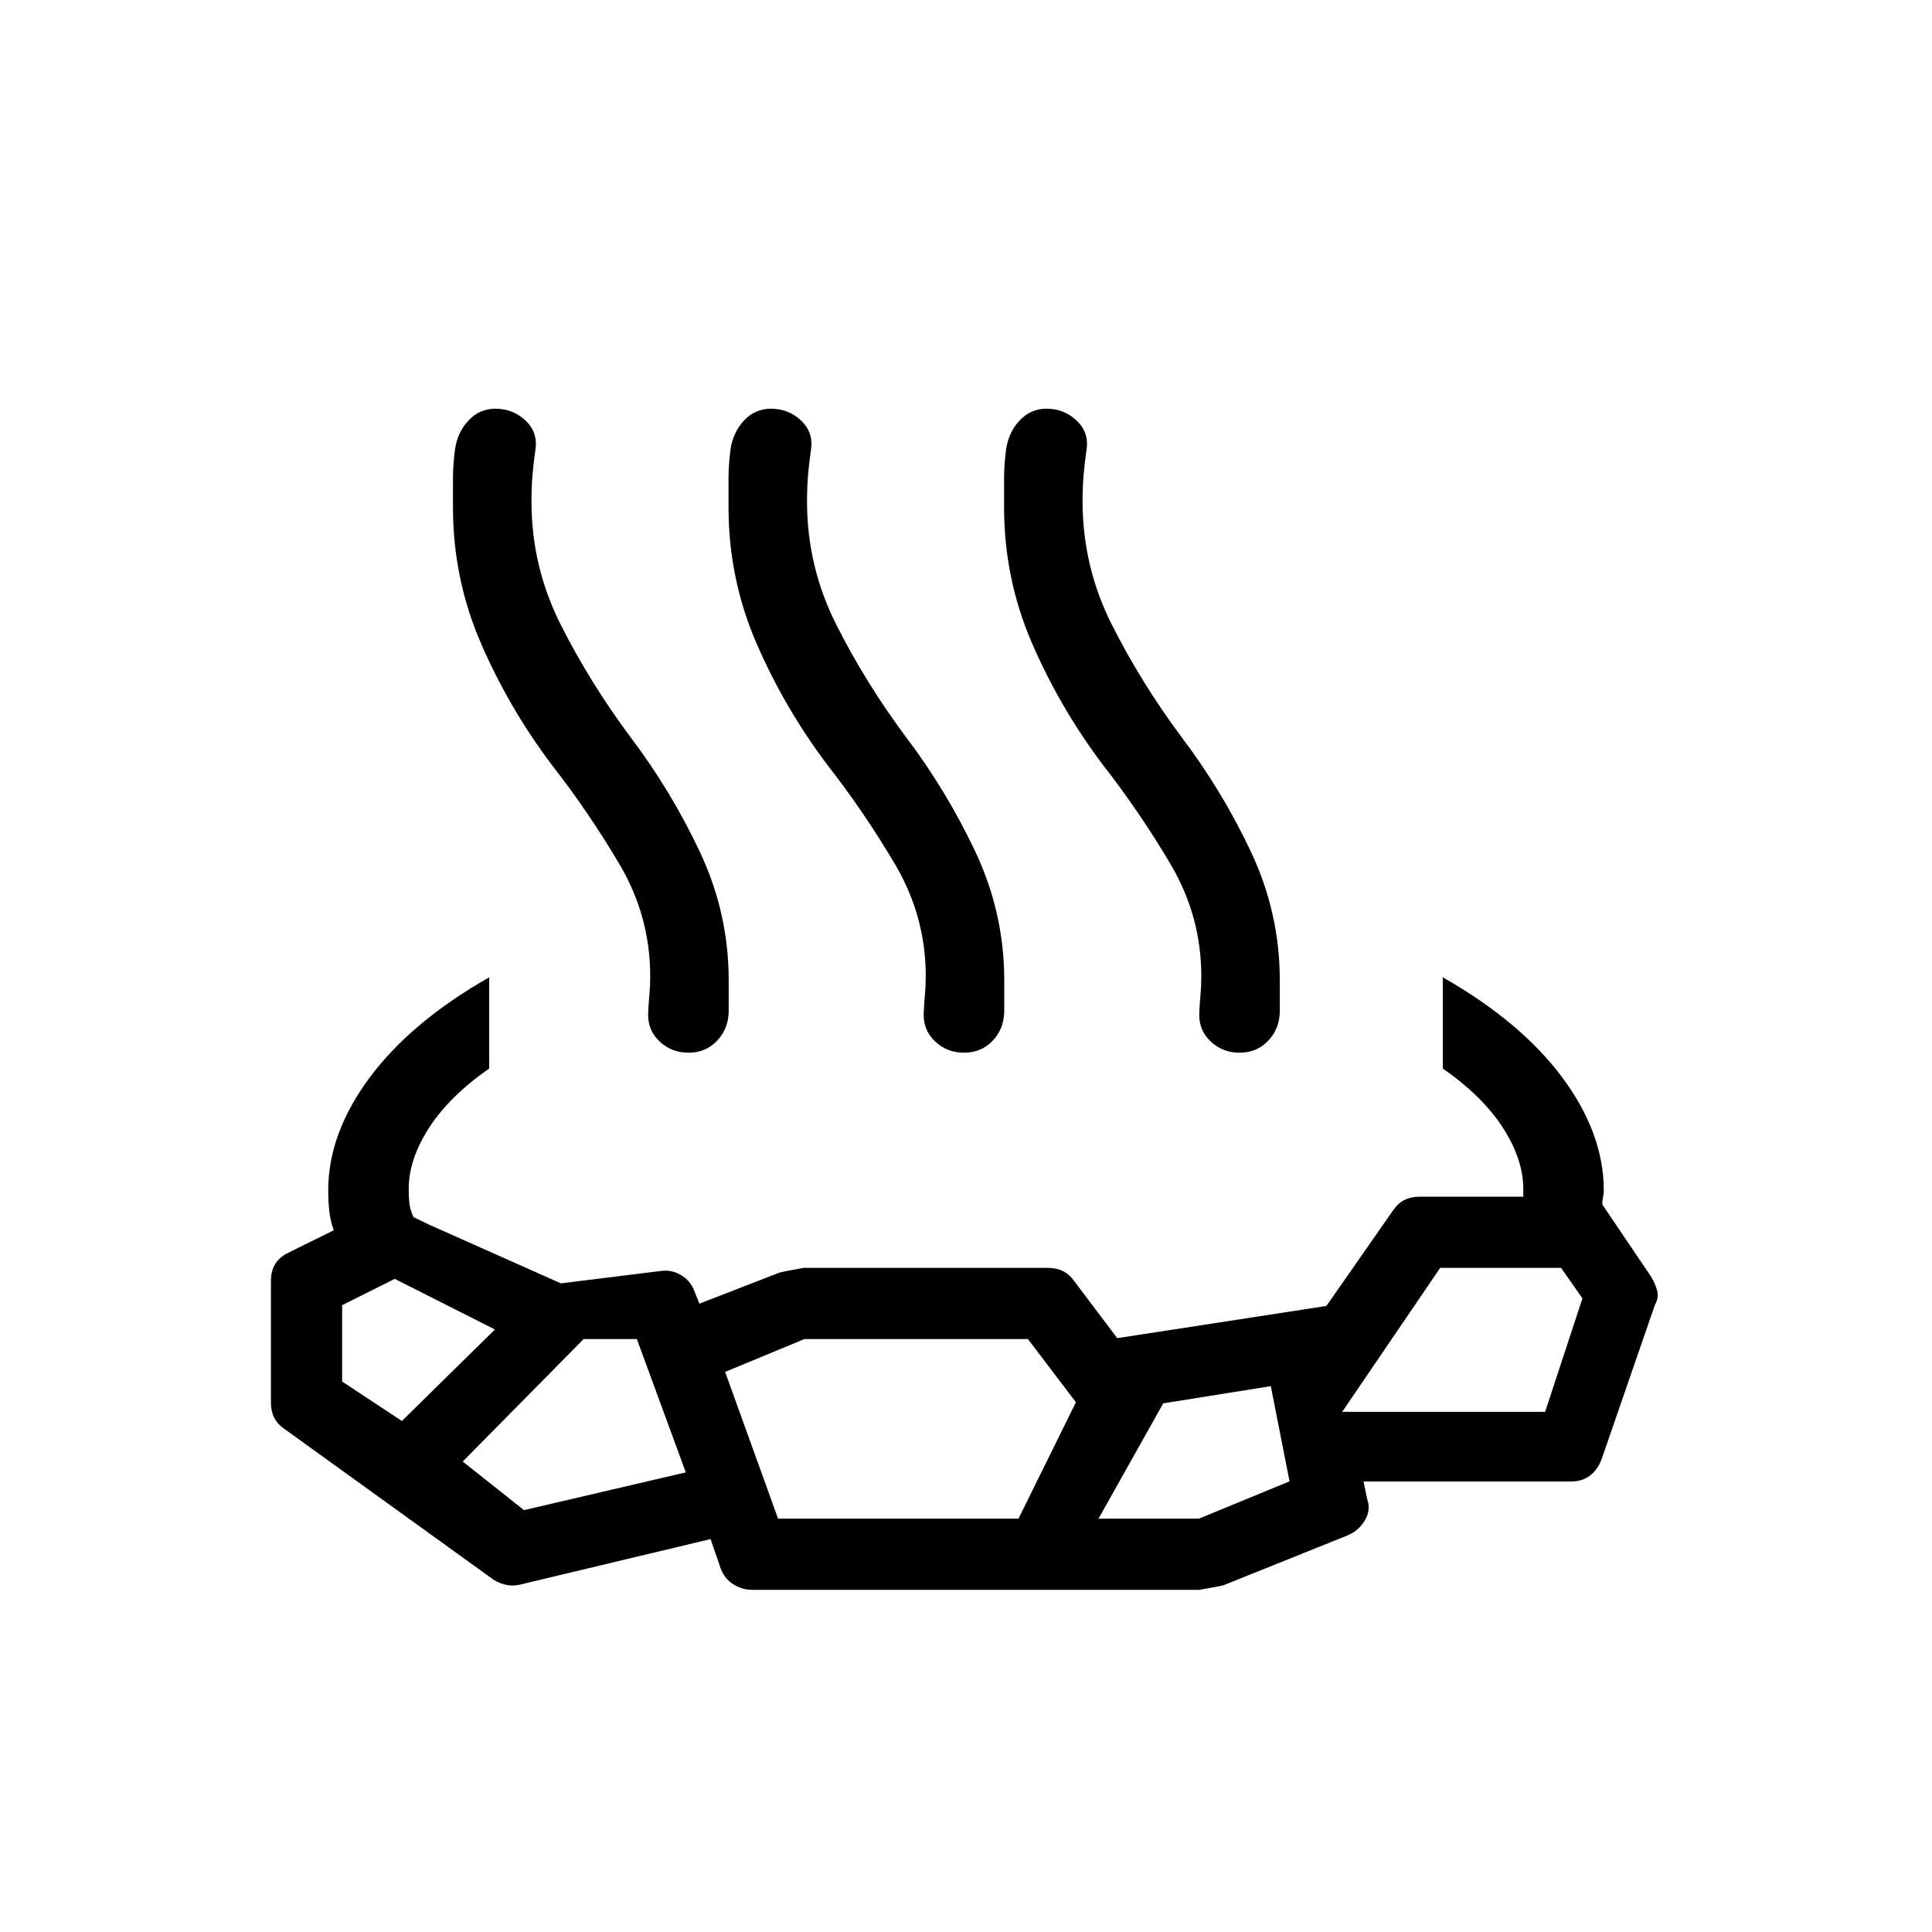 <svg xmlns="http://www.w3.org/2000/svg" height="24" viewBox="0 -960 960 960" width="24"><path d="M243.08-474.38v45.3q-20 14-30 29.66-10 15.65-10 30.19 0 3.69.34 7 .35 3.31 2.04 7l7.62 3.69 65.61 29.23 49.62-6.15q5.23-.77 9.96 1.96t6.73 7.96l2.54 6.31 40.08-15.54q.69-.23 11.69-2.23h121.46q4.23 0 7.46 1.62 3.23 1.61 5.46 4.84l21.46 28.46 103.93-16 33.38-47.84q2.23-3.23 5.46-4.85 3.23-1.61 7.46-1.61h51.54V-369.23q0-14.54-10-30.19-10-15.66-30-29.66v-45.3q38.77 22.07 59.39 49.8 20.61 27.73 20.61 56.12 0 1.54-.38 3.46-.39 1.92-.39 3.46l24.23 35.85q2 3.23 3 6.84 1 3.62-1 7.08l-26.61 77q-2 5.23-5.85 8.08-3.84 2.84-9.3 2.84H677.54l1.77 8.62q2 5.46-1.12 10.69-3.11 5.23-8.57 7.46l-61.85 24.85q-.46.23-11.92 2.23H374q-5.23 0-9.58-2.73-4.34-2.73-6.34-7.96l-5-14.54L259-172.77q-3.46 1-6.96.39-3.5-.62-6.73-2.62l-104.23-75.15q-3.23-2.23-4.85-5.47-1.61-3.23-1.61-7.46v-60.3q0-5.24 2.23-8.7 2.23-3.46 6.46-5.46l22.54-11.15q-1.77-5-2.27-9.89-.5-4.88-.5-9.88 0-28.39 20.61-56.12 20.62-27.73 59.39-49.8Zm-43.39 220.46 46.23-45.46-49.77-25.16L170-311.46v37.92l29.69 19.62Zm60.69 44.3 80.39-18.76-24.31-66.24H290l-60.08 60.85 30.46 24.15Zm126.24 4.24h119.46l28.54-57.85-23.85-31.39H399.69l-39.38 16.31 26.31 72.93Zm159.23 0h49.84l45.08-18.54-9.31-47.31-53.46 8.54-32.15 57.31Zm121.07-53.08h100.85l18.54-56.39L775.69-330h-60.07l-48.7 71.54ZM274.08-580.08q-21.23-28.23-35.12-60.3-13.88-32.08-13.88-67.54v-14.39q0-6.61 1-14.38 1.23-8.54 6.73-14.39 5.5-5.84 13.27-5.84 8.77 0 15 5.84 6.23 5.85 5 14.39-1 6.77-1.5 12.88-.5 6.12-.5 12.89 0 32.54 14.61 61.46 14.62 28.92 34.39 55.46 20.23 26.69 34.61 57.15 14.39 30.47 14.39 63.93v15.77q-.23 8.53-5.85 14.38-5.61 5.85-14.15 5.85t-14.5-5.73q-5.96-5.73-5.5-14.27.23-5 .61-9 .39-4 .39-9 0-29.77-15.23-55.58t-33.77-49.58Zm136.92 0q-21.23-28.23-35.12-60.3Q362-672.46 362-707.92v-14.39q0-6.61 1-14.38 1.23-8.54 6.73-14.39 5.5-5.84 13.27-5.84 8.77 0 15 5.84 6.23 5.85 5 14.39-1 6.77-1.5 12.88-.5 6.12-.5 12.89 0 32.54 14.62 61.46Q430.23-620.54 450-594q20.23 26.69 34.62 57.15Q499-506.38 499-472.92v15.77q-.23 8.53-5.85 14.38-5.61 5.85-14.15 5.85t-14.5-5.73q-5.96-5.73-5.5-14.27.23-5 .62-9 .38-4 .38-9 0-29.77-15.23-55.58T411-580.08Zm136.92 0q-21.23-28.23-35.11-60.3-13.89-32.08-13.89-67.54v-14.39q0-6.61 1-14.38 1.23-8.54 6.73-14.39 5.5-5.84 13.27-5.84 8.77 0 15 5.84 6.23 5.85 5 14.39-1 6.77-1.5 12.88-.5 6.12-.5 12.89 0 32.54 14.62 61.46 14.61 28.92 34.38 55.46 20.23 26.69 34.62 57.15 14.38 30.47 14.38 63.93v15.77q-.23 8.53-5.84 14.38-5.62 5.85-14.16 5.85t-14.5-5.73q-5.96-5.73-5.5-14.27.23-5 .62-9 .38-4 .38-9 0-29.77-15.23-55.58t-33.77-49.58Z"/></svg>